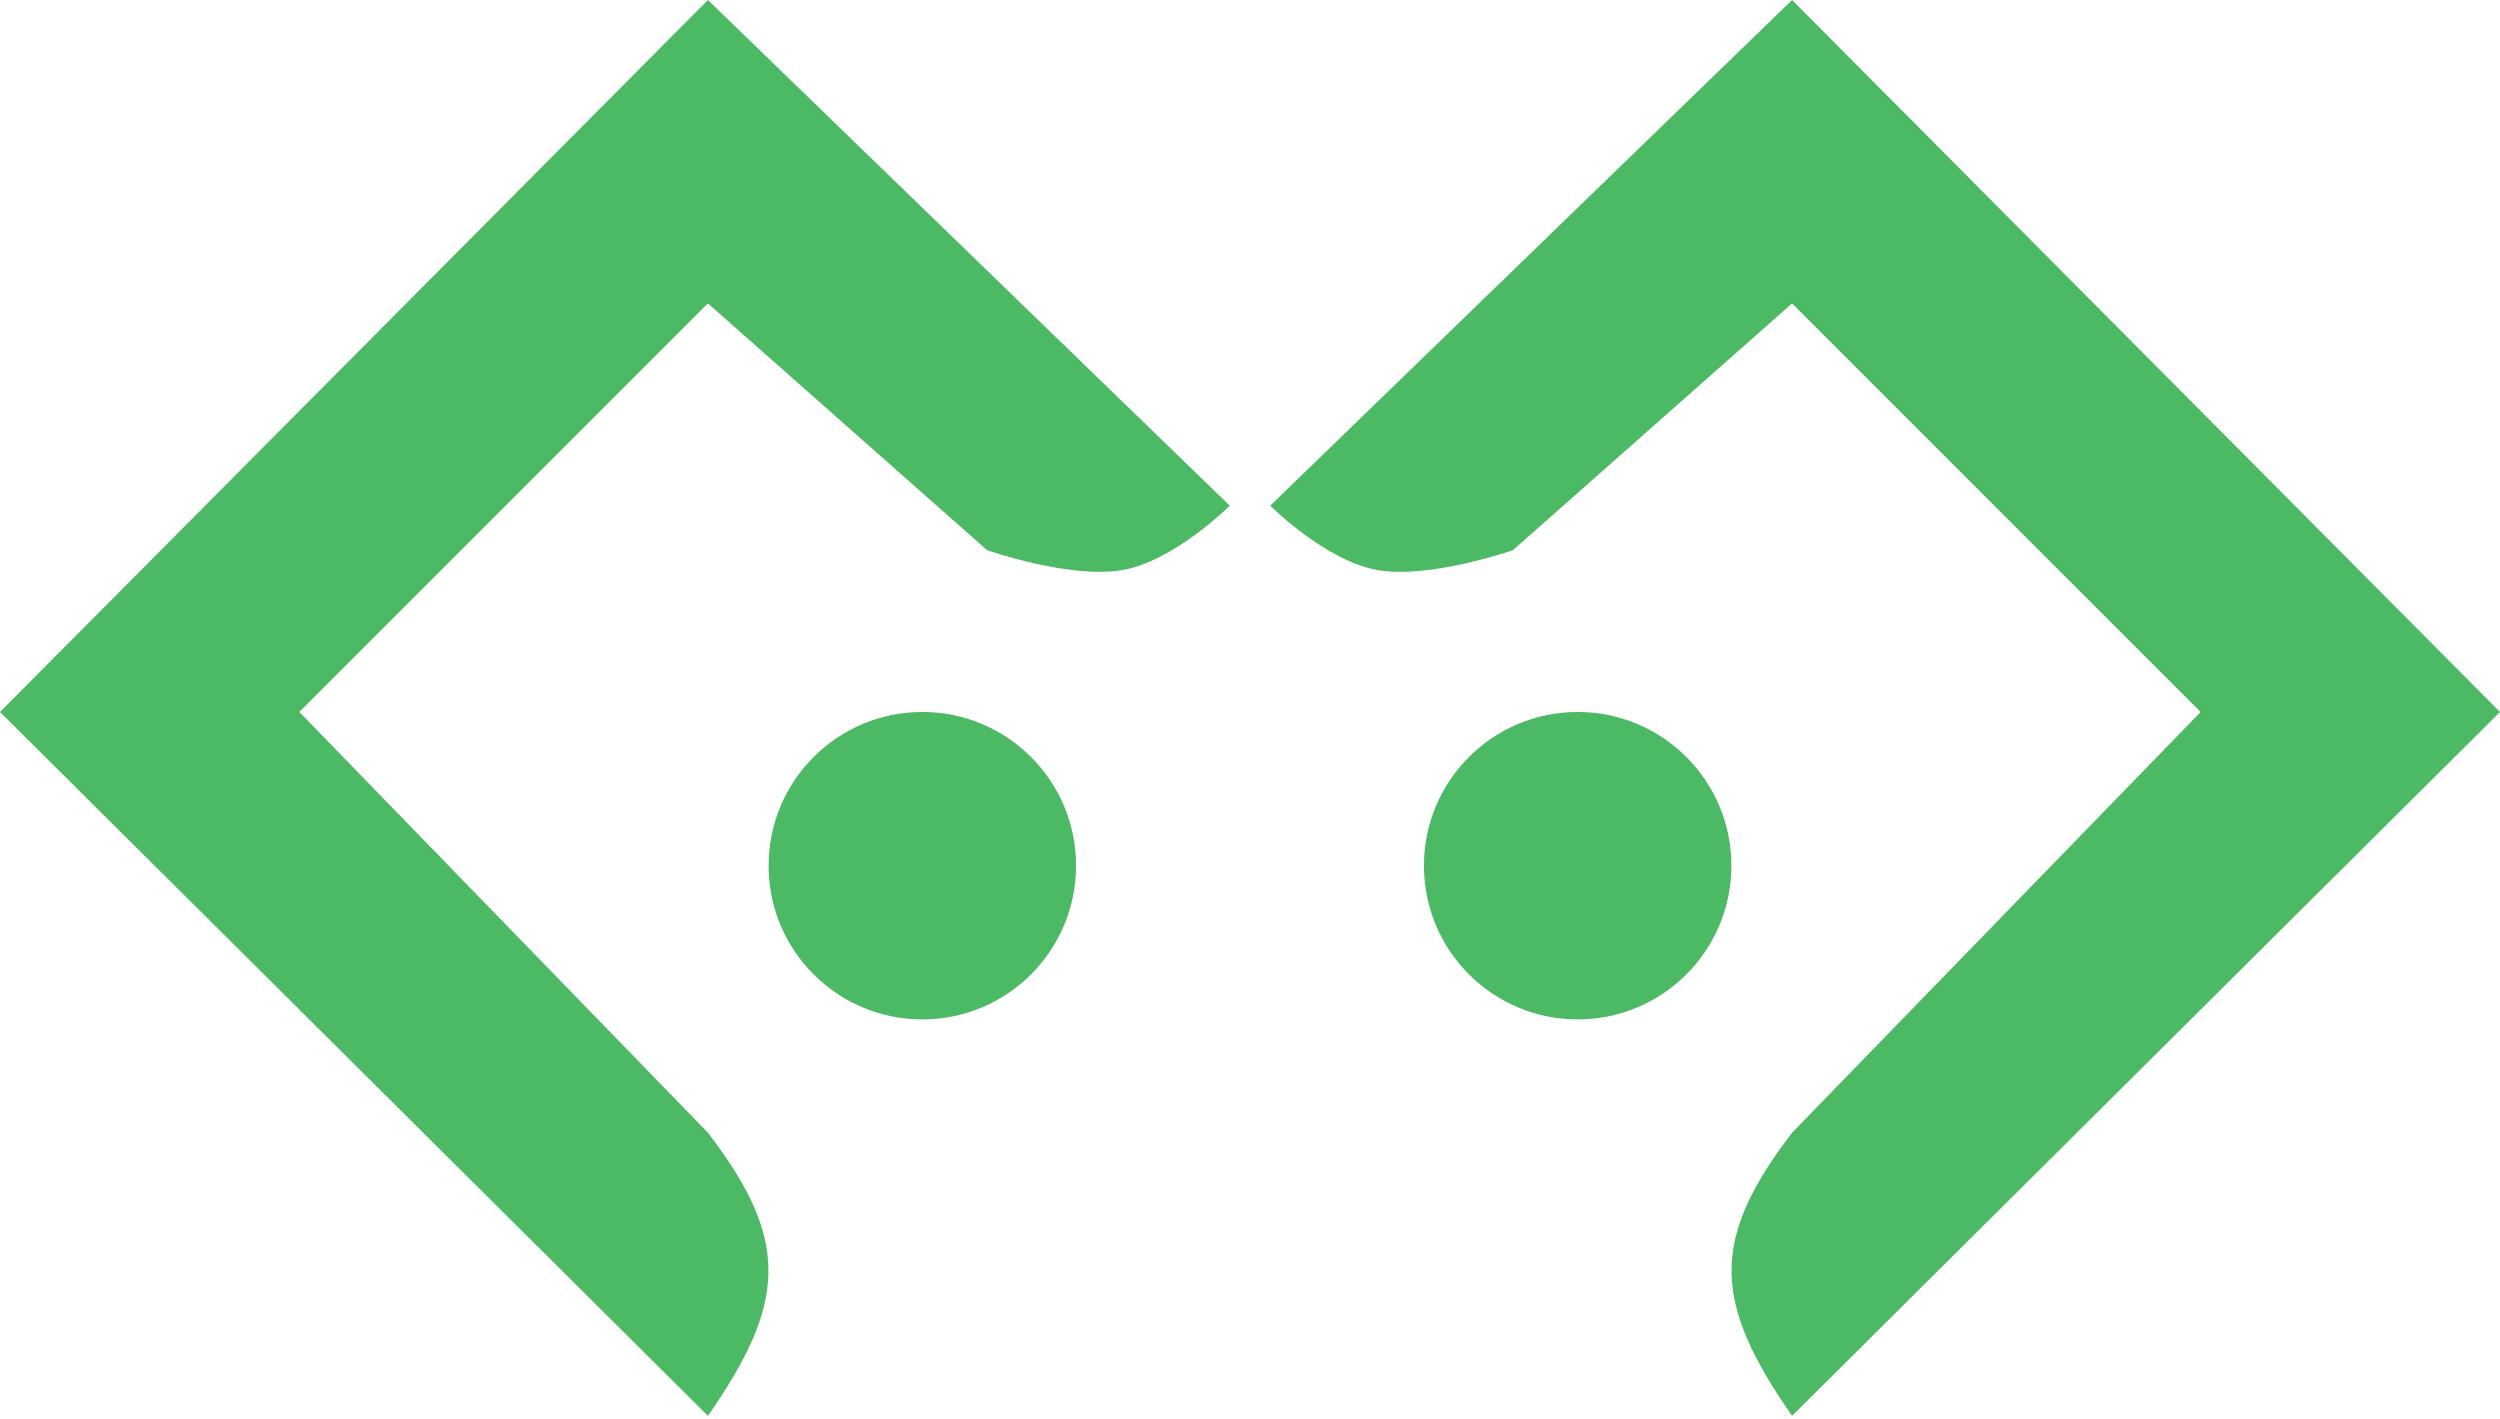 <svg width="252" height="143" viewBox="0 0 252 143" fill="none" xmlns="http://www.w3.org/2000/svg">
<path d="M0 71.767L71.359 0L123.961 50.971C123.961 50.971 118.252 56.68 112.951 57.495C107.65 58.311 99.495 55.456 99.495 55.456L71.359 30.582L30.175 71.767L71.359 114.175C79.62 124.968 79.361 131.229 71.359 142.718L0 71.767Z" fill="#4CBA64"/>
<circle cx="92.971" cy="87.262" r="15.495" fill="#4CBA64"/>
<path d="M252 71.767L180.641 0L128.039 50.971C128.039 50.971 133.748 56.68 139.049 57.495C144.35 58.311 152.505 55.456 152.505 55.456L180.641 30.582L221.825 71.767L180.641 114.175C172.38 124.968 172.64 131.229 180.641 142.718L252 71.767Z" fill="#4CBA64"/>
<circle cx="15.495" cy="15.495" r="15.495" transform="matrix(-1 0 0 1 174.524 71.767)" fill="#4CBA64"/>
</svg>
